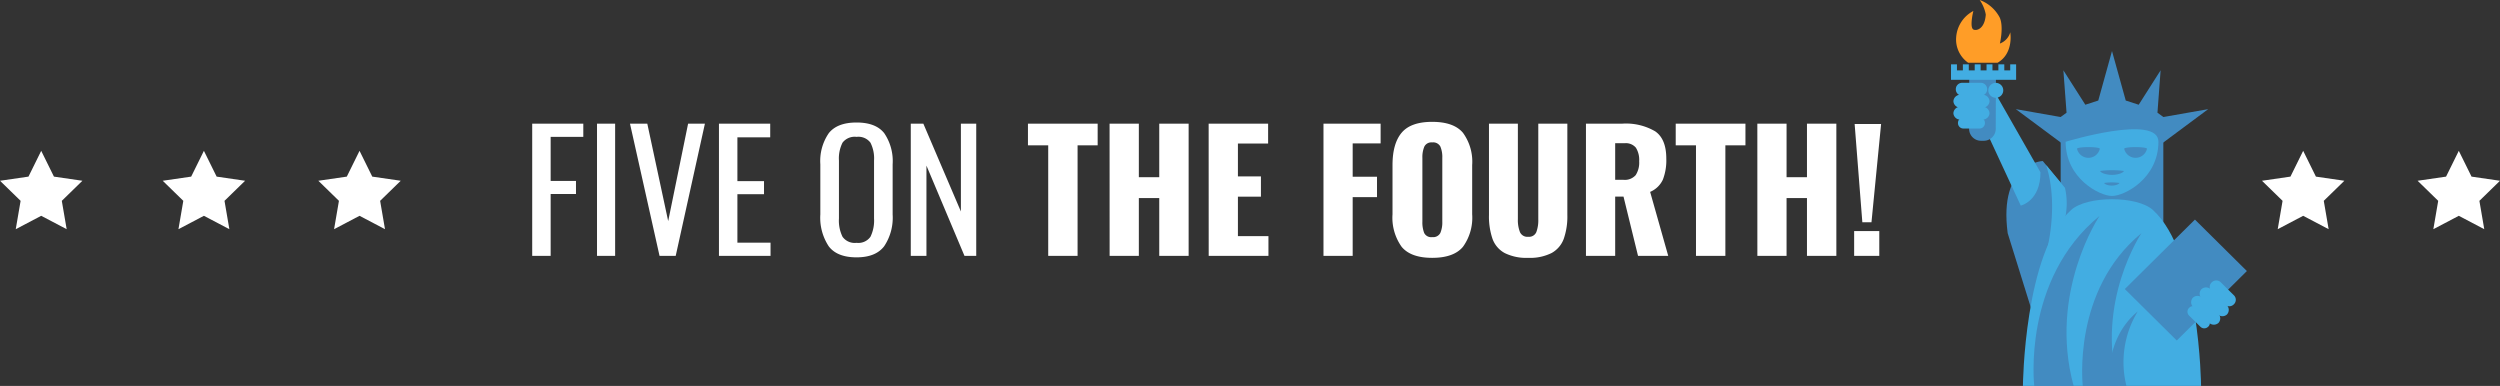 <svg xmlns="http://www.w3.org/2000/svg" width="444.115" height="68.557" viewBox="0 0 444.115 68.557">
  <rect x="0" y="0" width="444.115" height="68.557" fill="#333333" stroke="none"/>
  <g id="header-logo" transform="translate(-460.85 -0.854)">
    <g id="star" transform="translate(460.85 27.647)">
      <path id="star-2" data-name="star" d="M303.484,133.471l-2.262,4.583-5.057.735,3.66,3.567-.864,5.037,4.523-2.378,4.523,2.378-.864-5.037,3.66-3.567-5.057-.735Z" transform="translate(-296.164 -133.471)" fill="#fff"/>
      <path id="star-3" data-name="star" d="M303.484,133.471l-2.262,4.583-5.057.735,3.66,3.567-.864,5.037,4.523-2.378,4.523,2.378-.864-5.037,3.66-3.567-5.057-.735Z" transform="translate(-267.261 -133.471)" fill="#fff"/>
      <path id="star-4" data-name="star" d="M303.484,133.471l-2.262,4.583-5.057.735,3.66,3.567-.864,5.037,4.523-2.378,4.523,2.378-.864-5.037,3.66-3.567-5.057-.735Z" transform="translate(-239.614 -133.471)" fill="#fff"/>
    </g>
    <g id="star-5" data-name="star" transform="translate(817.44 0.854)">
      <path id="star-6" data-name="star" d="M303.484,133.471l-2.262,4.583-5.057.735,3.66,3.567-.864,5.037,4.523-2.378,4.523,2.378-.864-5.037,3.66-3.567-5.057-.735Z" transform="translate(-250.924 -106.678)" fill="#fff"/>
      <path id="star-7" data-name="star" d="M303.484,133.471l-2.262,4.583-5.057.735,3.66,3.567-.864,5.037,4.523-2.378,4.523,2.378-.864-5.037,3.66-3.567-5.057-.735Z" transform="translate(-223.278 -106.678)" fill="#fff"/>
      <g id="Group_89" data-name="Group 89" transform="translate(-10)">
        <rect id="Rectangle_16" data-name="Rectangle 16" width="18.237" height="15.844" transform="translate(19.48 24.601)" fill="#428bc1"/>
        <path id="Path_124" data-name="Path 124" d="M4574.5,1850.593s-7.887.278-6.233,12.817l4.595,14.757,8.639-19.136Z" transform="translate(-4558.201 -1821.987)" fill="#428bc1"/>
        <path id="Path_125" data-name="Path 125" d="M4563.525,1843.249l8.155,17.552s3.5-.791,3.5-5.908l-7.868-13.8Z" transform="translate(-4559.289 -1824.279)" fill="#42ade2"/>
        <path id="Path_126" data-name="Path 126" d="M4593.491,1857.969c-2.81-2.547-11.713-2.547-14.525,0-8.355,7.571-8.563,31.256-8.563,31.256h31.649S4601.844,1865.541,4593.491,1857.969Z" transform="translate(-4557.629 -1820.669)" fill="#42ade2"/>
        <path id="Path_127" data-name="Path 127" d="M4595.605,1846.572l-1.057-.767.563-7.534-3.895,6.117-2.3-.745-2.443-8.79-2.438,8.79-2.3.745-3.9-6.117.564,7.534-1.055.767-7.959-1.4,8.45,6.279h17.277l8.451-6.279Z" transform="translate(-4557.875 -1825.784)" fill="#428bc1"/>
        <path id="Path_128" data-name="Path 128" d="M4593,1848.269c0,6.5-6.014,9.628-8.242,9.628s-8.241-3.132-8.241-9.628C4576.512,1848.269,4593,1843.26,4593,1848.269Z" transform="translate(-4556.156 -1823.085)" fill="#42ade2"/>
        <path id="Path_129" data-name="Path 129" d="M4594.216,1880.455l-9.229-9.142,12.456-12.34,9.228,9.143Z" transform="translate(-4554.112 -1819.966)" fill="#428bc1"/>
        <path id="Path_130" data-name="Path 130" d="M4601.4,1871.948a1.136,1.136,0,0,1-1.594,0l-2.338-2.317a1.106,1.106,0,0,1,0-1.579l.039-.04a1.133,1.133,0,0,1,1.592,0l2.342,2.317a1.108,1.108,0,0,1,0,1.58Z" transform="translate(-4551.181 -1817.864)" fill="#42ade2"/>
        <path id="Path_131" data-name="Path 131" d="M4600.53,1873.507a1.232,1.232,0,0,1-1.715-.12l-2.7-2.671a1.2,1.2,0,0,1-.12-1.7l.039-.04a1.233,1.233,0,0,1,1.716.12l2.7,2.671a1.2,1.2,0,0,1,.119,1.7Z" transform="translate(-4551.527 -1817.623)" fill="#42ade2"/>
        <path id="Path_132" data-name="Path 132" d="M4599.308,1874.719a1.231,1.231,0,0,1-1.715-.119l-2.694-2.672a1.2,1.2,0,0,1-.12-1.7l.039-.04a1.226,1.226,0,0,1,1.713.122l2.7,2.669a1.2,1.2,0,0,1,.119,1.7Z" transform="translate(-4551.822 -1817.331)" fill="#42ade2"/>
        <path id="Path_133" data-name="Path 133" d="M4597.621,1875.026a.971.971,0,0,1-1.368,0l-2.017-1.994a.957.957,0,0,1,0-1.359l.033-.032a.977.977,0,0,1,1.372,0l2.016,2a.953.953,0,0,1,0,1.357Z" transform="translate(-4551.949 -1816.978)" fill="#42ade2"/>
        <path id="Path_134" data-name="Path 134" d="M4589.417,1860.919s-8.213,12.2-4.129,27.134h-6.293S4577.023,1871.076,4589.417,1860.919Z" transform="translate(-4555.585 -1819.496)" fill="#428bc1"/>
        <path id="Path_135" data-name="Path 135" d="M4587.838,1872.117a17.341,17.341,0,0,0-2.015,13.235h-3.067S4581.795,1877.071,4587.838,1872.117Z" transform="translate(-4554.663 -1816.795)" fill="#428bc1"/>
        <path id="Path_136" data-name="Path 136" d="M4583.649,1858.449s-9.146,13.575-4.6,30.2h-7S4569.855,1869.753,4583.649,1858.449Z" transform="translate(-4557.264 -1820.092)" fill="#428bc1"/>
        <path id="Path_137" data-name="Path 137" d="M4573.726,1851.176l3.347,4.034a12.551,12.551,0,0,1-3.347,11.612S4576.109,1858.588,4573.726,1851.176Z" transform="translate(-4556.829 -1821.846)" fill="#42ade2"/>
        <path id="Path_138" data-name="Path 138" d="M4585.66,1852.037c0,.274-.941.7-2.1.7s-2.1-.423-2.1-.7A16.847,16.847,0,0,1,4585.66,1852.037Z" transform="translate(-4554.962 -1821.671)" fill="#428bc1"/>
        <path id="Path_139" data-name="Path 139" d="M4584.729,1853.744c0,.186-.6.475-1.343.475s-1.345-.289-1.345-.475A9.947,9.947,0,0,1,4584.729,1853.744Z" transform="translate(-4554.822 -1821.249)" fill="#428bc1"/>
        <path id="Path_140" data-name="Path 140" d="M4588.947,1848.9a2.079,2.079,0,0,1-4.048,0C4584.9,1848.5,4588.947,1848.5,4588.947,1848.9Z" transform="translate(-4554.133 -1822.468)" fill="#428bc1"/>
        <path id="Path_141" data-name="Path 141" d="M4582.195,1848.9a2.078,2.078,0,0,1-4.047,0C4578.147,1848.5,4582.195,1848.5,4582.195,1848.9Z" transform="translate(-4555.762 -1822.468)" fill="#428bc1"/>
        <path id="Path_142" data-name="Path 142" d="M4562.98,1838.691a5.05,5.05,0,0,1-2.124-4.567,5.729,5.729,0,0,1,3.052-4.63s-.72,2.877,0,3.289c.479.276,2.017.011,2.206-2.656a6.652,6.652,0,0,0-1.078-2.582,6.558,6.558,0,0,1,3.565,3.14c.728,1.676.018,4.595.018,4.595a3,3,0,0,0,1.844-1.991s.662,3.72-2.246,5.4Z" transform="translate(-4559.938 -1827.546)" fill="#ff9d27"/>
        <path id="Path_143" data-name="Path 143" d="M4567.434,1847.778a2.125,2.125,0,0,1-2.1,2.142h-.532a2.124,2.124,0,0,1-2.1-2.142l.026-9.307h4.738Z" transform="translate(-4559.489 -1824.911)" fill="#428bc1"/>
        <path id="Path_144" data-name="Path 144" d="M4560.8,1840.571a1.119,1.119,0,0,0,1.126,1.114h3.311a1.119,1.119,0,0,0,1.125-1.114v-.057a1.119,1.119,0,0,0-1.125-1.116h-3.311a1.122,1.122,0,0,0-1.126,1.116Z" transform="translate(-4559.947 -1824.687)" fill="#42ade2"/>
        <path id="Path_145" data-name="Path 145" d="M4560.456,1842.283a1.218,1.218,0,0,0,1.3,1.117h3.813a1.218,1.218,0,0,0,1.3-1.117v-.055a1.216,1.216,0,0,0-1.3-1.117h-3.812a1.218,1.218,0,0,0-1.3,1.117Z" transform="translate(-4560.029 -1824.274)" fill="#42ade2"/>
        <path id="Path_146" data-name="Path 146" d="M4560.454,1843.994a1.22,1.22,0,0,0,1.3,1.118h3.812a1.22,1.22,0,0,0,1.3-1.118v-.052a1.218,1.218,0,0,0-1.3-1.118h-3.812a1.218,1.218,0,0,0-1.3,1.118Z" transform="translate(-4560.029 -1823.861)" fill="#42ade2"/>
        <path id="Path_147" data-name="Path 147" d="M4561.107,1845.364a.965.965,0,0,0,.971.961h2.848a.964.964,0,0,0,.97-.961v-.049a.965.965,0,0,0-.97-.959h-2.848a.966.966,0,0,0-.971.959Z" transform="translate(-4559.872 -1823.491)" fill="#42ade2"/>
        <path id="Path_148" data-name="Path 148" d="M4566.793,1839.406a1.325,1.325,0,1,1-1.339,1.324A1.332,1.332,0,0,1,4566.793,1839.406Z" transform="translate(-4558.823 -1824.685)" fill="#42ade2"/>
        <path id="Path_149" data-name="Path 149" d="M4570.629,1836.756v1.072h-1.052v-1.072h-1.051v1.072h-1.051v-1.072h-1.052v1.072h-1.052v-1.072h-1.05v1.072h-1.052v-1.072h-1.051v1.072h-1.053v-1.072h-1.049v1.072h-.006v1.675h11.568v-2.747Z" transform="translate(-4560.112 -1825.325)" fill="#42ade2"/>
      </g>
    </g>
    <path id="Path_5404" data-name="Path 5404" d="M-119.567-23.49h9.077v2.349h-5.8v7.83h4.5v2.32h-4.5V0h-3.277Zm11.513,0h3.219V0h-3.219Zm5.858,0h3.074L-95.41-6.177l3.538-17.313h2.987L-94.076,0h-2.871Zm15.805,0h9.106v2.436h-5.829v7.772h4.727v2.32h-4.727v8.613h5.887V0h-9.164ZM-61.944.261Q-65.4.261-66.889-1.7a9.216,9.216,0,0,1-1.493-5.67v-8.9a8.717,8.717,0,0,1,1.508-5.539q1.508-1.885,4.93-1.885t4.915,1.9a8.79,8.79,0,0,1,1.493,5.525v8.932a9.106,9.106,0,0,1-1.508,5.626Q-58.551.261-61.944.261Zm0-2.581a2.628,2.628,0,0,0,2.465-1.073,6.506,6.506,0,0,0,.638-3.248V-16.936a6.176,6.176,0,0,0-.638-3.176,2.672,2.672,0,0,0-2.465-1.029,2.706,2.706,0,0,0-2.494,1.029,6.176,6.176,0,0,0-.638,3.176V-6.641a6.506,6.506,0,0,0,.638,3.248A2.66,2.66,0,0,0-61.944-2.32Zm9.628-21.17h2.233l6.67,15.6v-15.6h2.726V0h-2.088l-6.757-16.037V0h-2.784ZM-27.9-19.633h-3.6V-23.49h12.383v3.857h-3.567V0H-27.9Zm10.9-3.857H-11.8v9.512h3.625V-23.49h5.22V0h-5.22V-10.266H-11.8V0h-5.191Zm17.6,0H11.165v3.538H5.8v5.829H9.889v3.6H5.8v7.018h5.423V0H.609ZM21-23.49h10.15v3.509H26.187v5.916h4.321v3.625H26.187V0H21ZM40.31.348q-3.8,0-5.423-1.958a8.879,8.879,0,0,1-1.624-5.785v-8.729q0-3.828,1.624-5.756t5.423-1.929q3.828,0,5.467,1.943a8.711,8.711,0,0,1,1.638,5.742v8.729A8.823,8.823,0,0,1,45.776-1.61Q44.138.348,40.31.348Zm0-3.683a1.436,1.436,0,0,0,1.45-.739,4.809,4.809,0,0,0,.348-2.016V-17.4a4.792,4.792,0,0,0-.348-2.03,1.443,1.443,0,0,0-1.45-.725,1.383,1.383,0,0,0-1.392.74A4.809,4.809,0,0,0,38.57-17.4V-6.09a5.2,5.2,0,0,0,.319,2.016A1.376,1.376,0,0,0,40.31-3.335ZM57.362.348a8.615,8.615,0,0,1-4.176-.855,4.667,4.667,0,0,1-2.16-2.523A12.285,12.285,0,0,1,50.4-7.279V-23.49h5.133V-6.5A5.819,5.819,0,0,0,55.9-4.234a1.432,1.432,0,0,0,1.465.841,1.4,1.4,0,0,0,1.45-.841A6.037,6.037,0,0,0,59.16-6.5V-23.49h5.162V-7.279a12.029,12.029,0,0,1-.638,4.248,4.747,4.747,0,0,1-2.16,2.523A8.528,8.528,0,0,1,57.362.348ZM67.628-23.49h6.467a10.262,10.262,0,0,1,5.829,1.363Q81.9-20.764,81.9-17.284a9.494,9.494,0,0,1-.609,3.741,4.369,4.369,0,0,1-2.262,2.175L82.244,0H76.879L74.3-10.527H72.819V0H67.628Zm6.641,9.976a2.579,2.579,0,0,0,2.189-.826,4.092,4.092,0,0,0,.623-2.479,4.061,4.061,0,0,0-.58-2.393,2.312,2.312,0,0,0-2-.8H72.819v6.5Zm12.905-6.119h-3.6V-23.49H95.961v3.857H92.394V0h-5.22Zm10.9-3.857h5.191v9.512h3.625V-23.49h5.22V0h-5.22V-10.266h-3.625V0H98.078Zm17.284.058h4.7L118.349-5.974h-1.624Zm-.087,19.024h4.466V0h-4.466Z" transform="translate(674.961 46.31)" fill="#fff"/>
  </g>
</svg>
